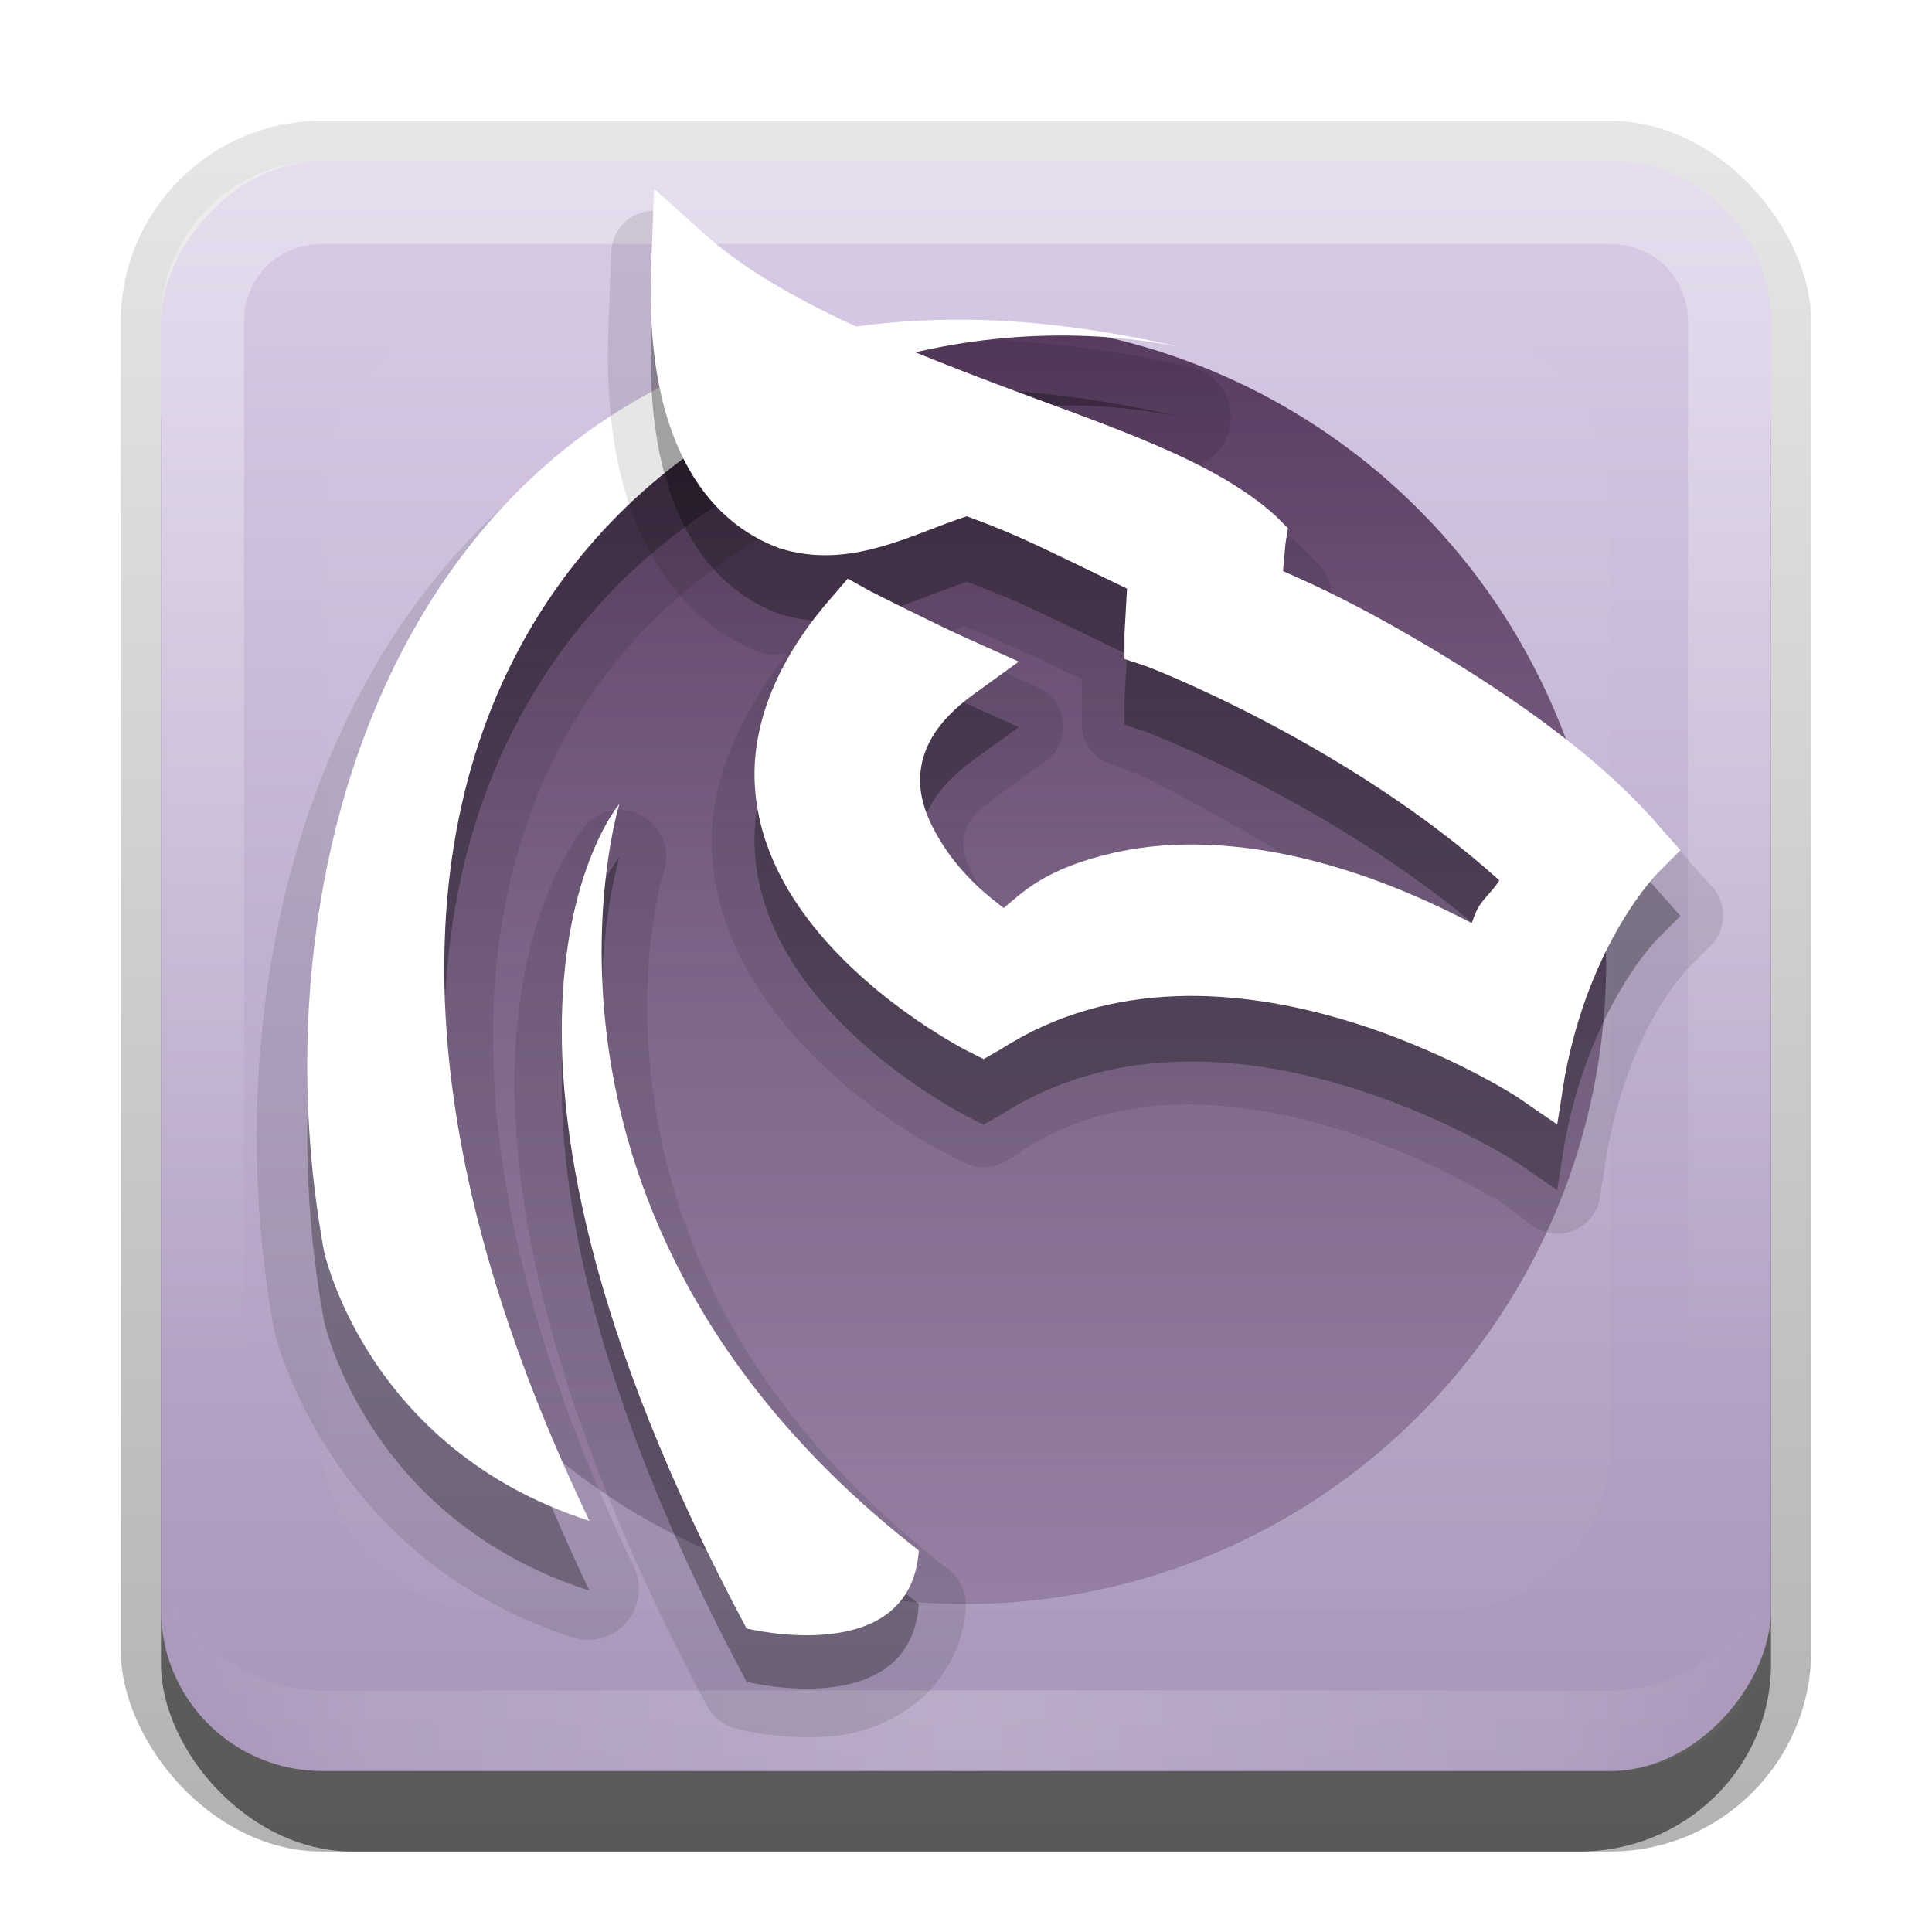 <?xml version="1.0" encoding="UTF-8" standalone="no"?>
<!-- Created with Inkscape (http://www.inkscape.org/) -->

<svg
   xmlns:dc="http://purl.org/dc/elements/1.1/"
   xmlns:cc="http://creativecommons.org/ns#"
   xmlns:rdf="http://www.w3.org/1999/02/22-rdf-syntax-ns#"
   xmlns:svg="http://www.w3.org/2000/svg"
   xmlns="http://www.w3.org/2000/svg"
   xmlns:xlink="http://www.w3.org/1999/xlink"
   xmlns:sodipodi="http://sodipodi.sourceforge.net/DTD/sodipodi-0.dtd"
   xmlns:inkscape="http://www.inkscape.org/namespaces/inkscape"
   width="24"
   height="24"
   id="svg2"
   sodipodi:version="0.32"
   inkscape:version="0.48.1 r9760"
   version="1.0"
   sodipodi:docname="anjuta.svg"
   inkscape:output_extension="org.inkscape.output.svg.inkscape"
   style="display:inline">
  <defs
     id="defs4">
    <linearGradient
       inkscape:collect="always"
       id="linearGradient3327">
      <stop
         style="stop-color:#000000;stop-opacity:1;"
         offset="0"
         id="stop3330" />
      <stop
         style="stop-color:#000000;stop-opacity:0;"
         offset="1"
         id="stop3333" />
    </linearGradient>
    <linearGradient
       inkscape:collect="always"
       xlink:href="#linearGradient3327"
       id="linearGradient3335"
       x1="11.375"
       y1="22"
       x2="11.375"
       y2="-9.817"
       gradientUnits="userSpaceOnUse" />
    <linearGradient
       inkscape:collect="always"
       xlink:href="#linearGradient4033"
       id="linearGradient3181"
       x1="-3.061"
       y1="27.258"
       x2="-3.061"
       y2="7.254"
       gradientUnits="userSpaceOnUse"
       gradientTransform="translate(12.119,-27.258)" />
    <inkscape:perspective
       sodipodi:type="inkscape:persp3d"
       inkscape:vp_x="0 : 11 : 1"
       inkscape:vp_y="0 : 1000 : 0"
       inkscape:vp_z="22 : 11 : 1"
       inkscape:persp3d-origin="11 : 7.3333333 : 1"
       id="perspective2531" />
    <linearGradient
       id="ButtonShadow"
       gradientTransform="scale(0.988,1.012)"
       x1="9.355"
       y1="21.743"
       x2="9.355"
       y2="0.494"
       gradientUnits="userSpaceOnUse">
      <stop
         id="stop3277"
         offset="0"
         style="stop-color:#000000;stop-opacity:0.706;" />
      <stop
         id="stop3279"
         offset="1"
         style="stop-color:#000000;stop-opacity:0.157;" />
    </linearGradient>
    <linearGradient
       inkscape:collect="always"
       id="linearGradient3232">
      <stop
         style="stop-color:#000000;stop-opacity:1;"
         offset="0"
         id="stop3234" />
      <stop
         style="stop-color:#000000;stop-opacity:0;"
         offset="1"
         id="stop3236" />
    </linearGradient>
    <linearGradient
       gradientUnits="userSpaceOnUse"
       y2="-6"
       x2="11"
       y1="14.806"
       x1="11"
       id="linearGradient3221"
       xlink:href="#linearGradient3232"
       inkscape:collect="always" />
    <linearGradient
       id="ButtonColor"
       x1="10.32"
       y1="21"
       x2="10.32"
       y2="0.999"
       gradientUnits="userSpaceOnUse">
      <stop
         style="stop-color:#29669f;stop-opacity:1;"
         offset="0"
         id="stop3189" />
      <stop
         style="stop-color:#88b6e0;stop-opacity:1;"
         offset="1"
         id="stop3191" />
    </linearGradient>
    <linearGradient
       inkscape:collect="always"
       xlink:href="#ButtonShadow"
       id="linearGradient38042"
       gradientUnits="userSpaceOnUse"
       gradientTransform="scale(0.988,1.012)"
       x1="9.355"
       y1="21.743"
       x2="9.355"
       y2="0.494" />
    <filter
       inkscape:collect="always"
       id="filter3194"
       x="-0.18"
       width="1.36"
       y="-0.18"
       height="1.36"
       color-interpolation-filters="sRGB">
      <feGaussianBlur
         inkscape:collect="always"
         stdDeviation="1.2"
         id="feGaussianBlur3196" />
    </filter>
    <clipPath
       clipPathUnits="userSpaceOnUse"
       id="clipPath2849">
      <rect
         ry="2"
         rx="2"
         y="1"
         x="1"
         height="20"
         width="20"
         id="rect2851"
         style="fill:#ffffff;fill-opacity:1;fill-rule:evenodd;stroke:none;display:inline" />
    </clipPath>
    <linearGradient
       y2="16"
       x2="10"
       y1="1"
       x1="10"
       gradientUnits="userSpaceOnUse"
       id="linearGradient3078"
       xlink:href="#linearGradient3823"
       inkscape:collect="always"
       gradientTransform="translate(1,-1)" />
    <linearGradient
       id="linearGradient3823">
      <stop
         id="stop3825"
         offset="0"
         style="stop-color:#ffffff;stop-opacity:1;" />
      <stop
         id="stop3829"
         offset="1"
         style="stop-color:#ffffff;stop-opacity:0;" />
    </linearGradient>
    <linearGradient
       inkscape:collect="always"
       xlink:href="#linearGradient3831"
       id="linearGradient3845"
       x1="11"
       y1="19.5"
       x2="21"
       y2="19.5"
       gradientUnits="userSpaceOnUse"
       spreadMethod="reflect"
       gradientTransform="translate(1,-1)" />
    <linearGradient
       id="linearGradient3831">
      <stop
         style="stop-color:#ffffff;stop-opacity:1;"
         offset="0"
         id="stop3833" />
      <stop
         id="stop3821"
         offset="0.75"
         style="stop-color:#ffffff;stop-opacity:0.498;" />
      <stop
         style="stop-color:#ffffff;stop-opacity:0;"
         offset="1"
         id="stop3835" />
    </linearGradient>
    <linearGradient
       y2="16"
       x2="10"
       y1="1"
       x1="10"
       gradientTransform="translate(1,-1)"
       gradientUnits="userSpaceOnUse"
       id="linearGradient3961"
       xlink:href="#linearGradient3823"
       inkscape:collect="always" />
    <linearGradient
       inkscape:collect="always"
       xlink:href="#linearGradient4033"
       id="linearGradient3617"
       gradientUnits="userSpaceOnUse"
       x1="48"
       y1="90"
       x2="48"
       y2="5.988"
       gradientTransform="translate(0,-96)" />
    <linearGradient
       id="linearGradient4033">
      <stop
         style="stop-color:#d9cce6;stop-opacity:1;"
         offset="0"
         id="stop4035" />
      <stop
         style="stop-color:#a895b9;stop-opacity:1;"
         offset="1"
         id="stop4037" />
    </linearGradient>
    <linearGradient
       inkscape:collect="always"
       xlink:href="#linearGradient4025-3"
       id="linearGradient4031-4"
       x1="4.459"
       y1="48"
       x2="106.067"
       y2="48"
       gradientUnits="userSpaceOnUse" />
    <linearGradient
       inkscape:collect="always"
       id="linearGradient4025-3">
      <stop
         style="stop-color:#47294f;stop-opacity:1;"
         offset="0"
         id="stop4027-7" />
      <stop
         style="stop-color:#47294f;stop-opacity:0;"
         offset="1"
         id="stop4029-3" />
    </linearGradient>
    <linearGradient
       y2="48"
       x2="106.067"
       y1="48"
       x1="4.459"
       gradientUnits="userSpaceOnUse"
       id="linearGradient3889"
       xlink:href="#linearGradient4025-3"
       inkscape:collect="always" />
  </defs>
  <sodipodi:namedview
     id="base"
     pagecolor="#ffffff"
     bordercolor="#e7e7e7"
     borderopacity="1"
     inkscape:pageopacity="0.0"
     inkscape:pageshadow="2"
     inkscape:zoom="19.625111"
     inkscape:cx="6.9781168"
     inkscape:cy="12.816504"
     inkscape:document-units="px"
     inkscape:current-layer="layer3"
     showgrid="true"
     inkscape:showpageshadow="false"
     showguides="false"
     inkscape:guide-bbox="true"
     inkscape:window-width="1920"
     inkscape:window-height="1028"
     inkscape:window-x="0"
     inkscape:window-y="25"
     inkscape:window-maximized="1"
     inkscape:snap-global="false">
    <sodipodi:guide
       orientation="1,0"
       position="0,112"
       id="guide2383" />
    <sodipodi:guide
       orientation="0,1"
       position="26.278,128"
       id="guide2385" />
    <sodipodi:guide
       orientation="1,0"
       position="128,54.082"
       id="guide2387" />
    <sodipodi:guide
       orientation="0,1"
       position="78.156,0"
       id="guide2389" />
    <sodipodi:guide
       orientation="0,1"
       position="60.864,64.085"
       id="guide2391" />
    <inkscape:grid
       type="xygrid"
       id="grid3672"
       visible="true"
       enabled="true"
       empspacing="8"
       snapvisiblegridlinesonly="true" />
  </sodipodi:namedview>
  <g
     inkscape:label="Button"
     inkscape:groupmode="layer"
     id="layer1"
     transform="translate(0,2)"
     sodipodi:insensitive="true">
    <g
       style="display:inline"
       id="g3337"
       transform="translate(1,-1)">
      <rect
         ry="2.5"
         rx="2.5"
         y="0.5"
         x="0.5"
         height="21.5"
         width="21"
         id="rect3371"
         style="opacity:0.3;fill:url(#linearGradient3335);fill-opacity:1;stroke:none;display:inline" />
      <rect
         style="opacity:0.5;fill:#000000;fill-opacity:1;stroke:none;display:inline"
         id="rect2553"
         width="20"
         height="20"
         x="1"
         y="2"
         rx="2.381"
         ry="2.326" />
    </g>
    <rect
       style="fill:url(#linearGradient3181);fill-opacity:1;fill-rule:evenodd;stroke:none;display:inline"
       id="rect3173"
       width="20"
       height="20"
       x="2"
       y="-20"
       rx="2"
       ry="2"
       transform="scale(1,-1)" />
    <path
       id="path3018"
       d="m -26,-1.8e-7 c -1.108,0 -2,0.892 -2,2 l 0,1 c 0,-1.108 0.892,-2 2,-2 l 16,0 c 1.108,0 2,0.892 2,2 l 0,-1 C -8,0.892 -8.892,-1.8e-7 -10,-1.8e-7 l -16,0 z"
       style="opacity:0.25;fill:#ffffff;fill-opacity:1;fill-rule:evenodd;stroke:none;display:inline"
       inkscape:connector-curvature="0" />
    <path
       style="opacity:0.15;fill:#000000;fill-opacity:1;fill-rule:evenodd;stroke:none;display:inline"
       d="m -26,20 c -1.108,0 -2,-0.892 -2,-2 l 0,-1 c 0,1.108 0.892,2 2,2 l 16,0 c 1.108,0 2,-0.892 2,-2 l 0,1 c 0,1.108 -0.892,2 -2,2 l -16,0 z"
       id="path3020"
       inkscape:connector-curvature="0" />
    <path
       style="opacity:0.35;fill:url(#linearGradient3961);fill-opacity:1;fill-rule:evenodd;stroke:none;display:inline"
       d="M 4,0 C 2.892,0 2,0.892 2,2 l 0,16 c 0,1.108 0.892,2 2,2 l 16,0 c 1.108,0 2,-0.892 2,-2 L 22,2 C 22,0.892 21.108,0 20,0 L 4,0 z m 0,1.031 16,0 c 0.55,0 0.969,0.419 0.969,0.969 l 0,16 c 0,0.55 -0.419,0.969 -0.969,0.969 l -16,0 C 3.45,18.969 3.031,18.55 3.031,18 l 0,-16 C 3.031,1.45 3.45,1.031 4,1.031 z"
       id="rect3050"
       inkscape:connector-curvature="0" />
    <path
       id="path3235"
       d="M 4,20 C 2.892,20 2,19.108 2,18 l 0,-1 c 0,1.108 0.892,2 2,2 l 16,0 c 1.108,0 2,-0.892 2,-2 l 0,1 c 0,1.108 -0.892,2 -2,2 L 4,20 z"
       style="opacity:0.2;fill:url(#linearGradient3845);fill-opacity:1;fill-rule:evenodd;stroke:none;display:inline"
       inkscape:connector-curvature="0" />
  </g>
  <g
     inkscape:groupmode="layer"
     id="layer2"
     inkscape:label="Highlight"
     transform="translate(0,2)"
     sodipodi:insensitive="true">
    <rect
       style="opacity:0.15;fill:#ffffff;fill-opacity:1;fill-rule:nonzero;stroke:none;display:inline;filter:url(#filter3194)"
       id="rect2410"
       width="16"
       height="16"
       x="3"
       y="3"
       rx="2"
       ry="2"
       clip-path="url(#clipPath2849)"
       transform="translate(1,-1)" />
  </g>
  <g
     inkscape:groupmode="layer"
     id="layer3"
     inkscape:label="Symbol"
     transform="translate(0,2)">
    <path
       sodipodi:type="arc"
       style="color:#000000;fill:url(#linearGradient3889);fill-opacity:1;fill-rule:nonzero;stroke:none;stroke-width:2;marker:none;visibility:visible;display:inline;overflow:visible;enable-background:accumulate"
       id="path3964"
       sodipodi:cx="48"
       sodipodi:cy="48"
       sodipodi:rx="32"
       sodipodi:ry="32"
       d="m 80,48 a 32,32 0 1 1 -64,0 32,32 0 1 1 64,0 z"
       transform="matrix(0,0.249,0.249,0,0.032,-1.994)" />
    <path
       sodipodi:type="inkscape:offset"
       inkscape:radius="0.63002604"
       inkscape:original="M 12.0625 2.84375 C 5.4210427 2.7532068 3.0701666 9.1202911 4.03125 14.40625 C 4.03125 14.40625 4.5342288 16.85804 7.3125 17.75 C 2.0902889 6.8673033 9.3556792 2.1399773 14.65625 3.1875 C 13.725645 2.9739839 12.865887 2.854704 12.0625 2.84375 z "
       style="opacity:0.1;fill:#000000;fill-opacity:1;stroke:none;display:inline"
       id="path3937"
       d="m 12.062,2.219 c -3.523,-0.048 -6.014,1.659 -7.406,4.062 -1.392,2.404 -1.755,5.474 -1.25,8.25 0,0 0.642,2.825 3.719,3.812 a 0.63,0.63 0 0 0 0.75,-0.875 C 5.329,12.162 5.868,8.57 7.531,6.375 c 1.663,-2.195 4.58,-3.041 7,-2.562 a 0.641,0.641 0 0 0 0.281,-1.25 C 13.849,2.342 12.922,2.23 12.062,2.219 z" />
    <path
       sodipodi:nodetypes="scccs"
       inkscape:connector-curvature="0"
       id="path3933"
       d="m 12.054,2.838 c 0.803,0.011 1.671,0.125 2.602,0.338 C 9.356,2.129 2.1,6.877 7.323,17.76 4.544,16.868 4.023,14.402 4.023,14.402 3.061,9.116 5.413,2.747 12.054,2.838 z"
       style="opacity:0.3;fill:#000000;fill-opacity:1;stroke:none;display:inline" />
    <path
       style="fill:#ffffff;fill-opacity:1;stroke:none;display:inline"
       d="m 12.054,1.972 c 0.803,0.011 1.671,0.125 2.602,0.338 C 9.356,1.262 2.1,6.011 7.323,16.893 4.544,16.001 4.023,13.535 4.023,13.535 3.061,8.249 5.413,1.881 12.054,1.972 z"
       id="path3918"
       inkscape:connector-curvature="0"
       sodipodi:nodetypes="scccs" />
    <path
       sodipodi:type="inkscape:offset"
       inkscape:radius="0.53198713"
       inkscape:original="M 8.125 1.15625 L 8.09375 2 C 8.0374459 3.126056 8.1986353 3.9409361 8.5 4.53125 C 8.8013647 5.1215639 9.2342343 5.460657 9.6875 5.625 C 10.560554 5.8955207 11.299683 5.4468069 12 5.21875 C 12.667796 5.4662337 12.856464 5.5748391 14 6.125 L 13.96875 6.6875 L 13.96875 7 L 14.25 7.09375 C 14.25 7.09375 16.716942 8.0314622 18.625 9.75 C 18.546 9.883512 18.40224 9.99528 18.34375 10.125 C 18.30722 10.20602 18.30929 10.21013 18.28125 10.28125 C 16.40601 9.302437 14.891781 9.170483 13.84375 9.40625 C 12.967914 9.60328 12.68254 9.918501 12.46875 10.09375 C 12.34675 9.99884 11.943551 9.710664 11.65625 9.21875 C 11.491343 8.936398 11.399005 8.6519093 11.4375 8.375 C 11.47599 8.0980907 11.622212 7.7818818 12.09375 7.4375 L 12.65625 7.03125 L 12.03125 6.75 C 11.631877 6.5725013 10.8125 6.15625 10.8125 6.15625 L 10.53125 6 L 10.34375 6.21875 C 9.6451869 7.0078677 9.344107 7.8130341 9.375 8.53125 C 9.405893 9.249466 9.7308716 9.857052 10.125 10.34375 C 10.913257 11.317146 12.03125 11.875 12.03125 11.875 L 12.21875 11.96875 L 12.4375 11.84375 C 15.19763 10.069379 18.84375 12.4375 18.84375 12.4375 L 19.34375 12.78125 L 19.4375 12.1875 C 19.753474 10.494777 20.59375 9.65625 20.59375 9.65625 L 20.875 9.375 L 20.625 9.09375 C 19.811276 8.1379471 18.566295 7.3193698 17.53125 6.71875 C 16.653924 6.2096519 16.143167 6.0004264 15.9375 5.90625 L 15.96875 5.5625 L 16 5.375 L 15.84375 5.21875 C 15.07487 4.5210628 13.771884 4.1094912 12.40625 3.59375 C 11.040616 3.0780088 9.6146838 2.4958706 8.75 1.71875 L 8.125 1.15625 z "
       style="opacity:0.1;fill:#000000;fill-opacity:1;stroke:none;display:inline"
       id="path3931"
       d="m 8.031,0.625 a 0.532,0.532 0 0 0 -0.438,0.5 L 7.562,1.969 C 7.503,3.158 7.675,4.083 8.031,4.781 8.389,5.482 8.928,5.918 9.5,6.125 a 0.532,0.532 0 0 0 0.031,0 c 0.093,0.029 0.16,-0.017 0.25,0 -0.629,0.797 -0.972,1.636 -0.938,2.438 0.037,0.865 0.435,1.581 0.875,2.125 0.881,1.087 2.062,1.656 2.062,1.656 l 0.188,0.094 a 0.532,0.532 0 0 0 0.5,0 l 0.219,-0.125 a 0.532,0.532 0 0 0 0.031,-0.031 C 13.919,11.51 15.355,11.654 16.531,12 c 1.161,0.342 1.978,0.861 2,0.875 2.86e-4,1.84e-4 0.031,0 0.031,0 l 0.469,0.344 A 0.532,0.532 0 0 0 19.875,12.875 l 0.094,-0.594 c 0.291,-1.557 1,-2.25 1,-2.25 L 21.25,9.75 A 0.532,0.532 0 0 0 21.281,9.031 L 21.031,8.75 C 20.141,7.704 18.869,6.863 17.812,6.25 17.103,5.838 16.766,5.744 16.5,5.625 L 16.531,5.469 A 0.532,0.532 0 0 0 16.375,5 L 16.219,4.844 A 0.532,0.532 0 0 0 16.188,4.812 C 15.274,3.984 13.942,3.603 12.594,3.094 11.237,2.582 9.84,1.984 9.094,1.312 L 8.469,0.75 A 0.532,0.532 0 0 0 8.031,0.625 z m 3.938,5.156 c 0.435,0.166 0.837,0.35 1.469,0.656 l 0,0.219 a 0.532,0.532 0 0 0 0,0.031 l 0,0.312 a 0.532,0.532 0 0 0 0.375,0.5 l 0.25,0.094 0.031,0 C 14.126,7.606 15.537,8.297 17,9.281 15.734,8.873 14.575,8.682 13.719,8.875 13.146,9.004 12.794,9.199 12.531,9.375 12.39,9.249 12.259,9.167 12.125,8.938 c -0.13,-0.223 -0.172,-0.387 -0.156,-0.5 0.021,-0.15 0.049,-0.279 0.438,-0.562 l 0.562,-0.406 A 0.532,0.532 0 0 0 12.875,6.531 L 12.25,6.25 C 12.041,6.157 11.833,6.072 11.562,5.938 11.701,5.883 11.849,5.827 11.969,5.781 z" />
    <path
       sodipodi:nodetypes="ccscccccccccscssccccccsscccccccccsccccscc"
       inkscape:connector-curvature="0"
       id="path3927"
       d="M 8.125,1.159 8.094,2.003 C 8.037,3.129 8.199,3.944 8.5,4.534 8.801,5.124 9.234,5.463 9.688,5.628 10.561,5.898 11.31,5.456 12.01,5.228 12.678,5.475 12.856,5.578 14,6.128 l -0.031,0.562 0,0.312 0.281,0.094 c 0,0 2.467,0.938 4.375,2.656 -0.079,0.134 -0.223,0.245 -0.281,0.375 -0.037,0.081 -0.034,0.085 -0.062,0.156 -1.875,-0.979 -3.389,-1.111 -4.438,-0.875 -0.876,0.197 -1.161,0.512 -1.375,0.688 -0.122,-0.095 -0.525,-0.383 -0.812,-0.875 -0.165,-0.282 -0.257,-0.567 -0.219,-0.844 0.038,-0.277 0.185,-0.593 0.656,-0.938 l 0.562,-0.406 -0.625,-0.281 C 11.632,6.575 10.812,6.159 10.812,6.159 l -0.281,-0.156 -0.188,0.219 C 9.645,7.011 9.344,7.816 9.375,8.534 c 0.031,0.718 0.356,1.326 0.75,1.812 0.788,0.973 1.906,1.531 1.906,1.531 l 0.188,0.094 0.219,-0.125 c 2.76,-1.774 6.406,0.594 6.406,0.594 l 0.5,0.344 0.094,-0.594 c 0.316,-1.693 1.156,-2.531 1.156,-2.531 L 20.875,9.378 20.625,9.097 C 19.811,8.141 18.566,7.322 17.531,6.722 16.654,6.212 16.143,6.003 15.938,5.909 L 15.969,5.565 16,5.378 15.844,5.222 C 15.075,4.524 13.772,4.112 12.406,3.597 11.041,3.081 9.615,2.499 8.75,1.722 z"
       style="opacity:0.3;fill:#000000;fill-opacity:1;stroke:none;display:inline" />
    <path
       style="fill:#ffffff;fill-opacity:1;stroke:none;display:inline"
       d="M 8.125,2.344 8.094,3.188 C 8.037,4.314 8.199,5.128 8.5,5.719 8.801,6.309 9.234,6.648 9.688,6.812 10.561,7.083 11.31,6.641 12.01,6.413 12.678,6.66 12.856,6.762 14,7.312 l -0.031,0.562 0,0.312 0.281,0.094 c 0,0 2.467,0.938 4.375,2.656 -0.079,0.134 -0.223,0.245 -0.281,0.375 -0.037,0.081 -0.034,0.085 -0.062,0.156 -1.875,-0.979 -3.389,-1.111 -4.438,-0.875 -0.876,0.197 -1.161,0.512 -1.375,0.688 -0.122,-0.095 -0.525,-0.383 -0.812,-0.875 C 11.491,10.124 11.399,9.839 11.438,9.562 11.476,9.286 11.622,8.969 12.094,8.625 l 0.562,-0.406 -0.625,-0.281 C 11.632,7.76 10.812,7.344 10.812,7.344 L 10.531,7.188 10.344,7.406 C 9.645,8.195 9.344,9.001 9.375,9.719 c 0.031,0.718 0.356,1.326 0.75,1.812 0.788,0.973 1.906,1.531 1.906,1.531 l 0.188,0.094 0.219,-0.125 c 2.76,-1.774 6.406,0.594 6.406,0.594 l 0.5,0.344 0.094,-0.594 c 0.316,-1.693 1.156,-2.531 1.156,-2.531 L 20.875,10.562 20.625,10.281 C 19.811,9.325 18.566,8.507 17.531,7.906 16.654,7.397 16.143,7.188 15.938,7.094 L 15.969,6.75 16,6.562 15.844,6.406 C 15.075,5.709 13.772,5.297 12.406,4.781 11.041,4.266 9.615,3.683 8.75,2.906 z"
       transform="translate(0,-2)"
       id="path3983"
       inkscape:connector-curvature="0"
       sodipodi:nodetypes="ccscccccccccscssccccccsscccccccccsccccscc" />
    <path
       sodipodi:type="inkscape:offset"
       inkscape:radius="0.5809778"
       inkscape:original="M 7.6875 8.65625 C 7.6875 8.65625 5.3067503 11.466802 9.28125 18.90625 C 9.28125 18.90625 11.30434 19.415199 11.40625 17.9375 C 6.1069169 13.810135 7.6875 8.65625 7.6875 8.65625 z "
       style="opacity:0.1;fill:#000000;stroke:none"
       id="path3945"
       d="M 7.656,8.062 A 0.581,0.581 0 0 0 7.25,8.281 c 0,0 -0.22,0.28 -0.406,0.719 -0.186,0.439 -0.384,1.087 -0.438,1.969 -0.106,1.763 0.351,4.43 2.375,8.219 A 0.581,0.581 0 0 0 9.125,19.469 c 0,0 0.597,0.166 1.25,0.094 0.326,-0.036 0.675,-0.151 1,-0.406 0.325,-0.255 0.59,-0.684 0.625,-1.188 a 0.581,0.581 0 0 0 -0.25,-0.5 C 9.215,15.494 8.374,13.339 8.125,11.656 7.876,9.974 8.25,8.812 8.25,8.812 a 0.581,0.581 0 0 0 -0.594,-0.75 z" />
    <path
       sodipodi:nodetypes="cccc"
       inkscape:connector-curvature="0"
       id="path3941"
       d="m 7.694,8.65 c 0,0 -2.395,2.803 1.58,10.242 0,0 2.038,0.51 2.14,-0.968 C 6.115,13.796 7.694,8.65 7.694,8.65 z"
       style="opacity:0.3;fill:#000000;stroke:none" />
    <path
       style="fill:#ffffff;stroke:none"
       d="m 7.694,9.987 c 0,0 -2.395,2.803 1.58,10.242 0,0 2.038,0.51 2.14,-0.968 C 6.115,15.134 7.694,9.987 7.694,9.987 z"
       id="path3939"
       inkscape:connector-curvature="0"
       transform="translate(0,-2)"
       sodipodi:nodetypes="cccc" />
  </g>
</svg>
